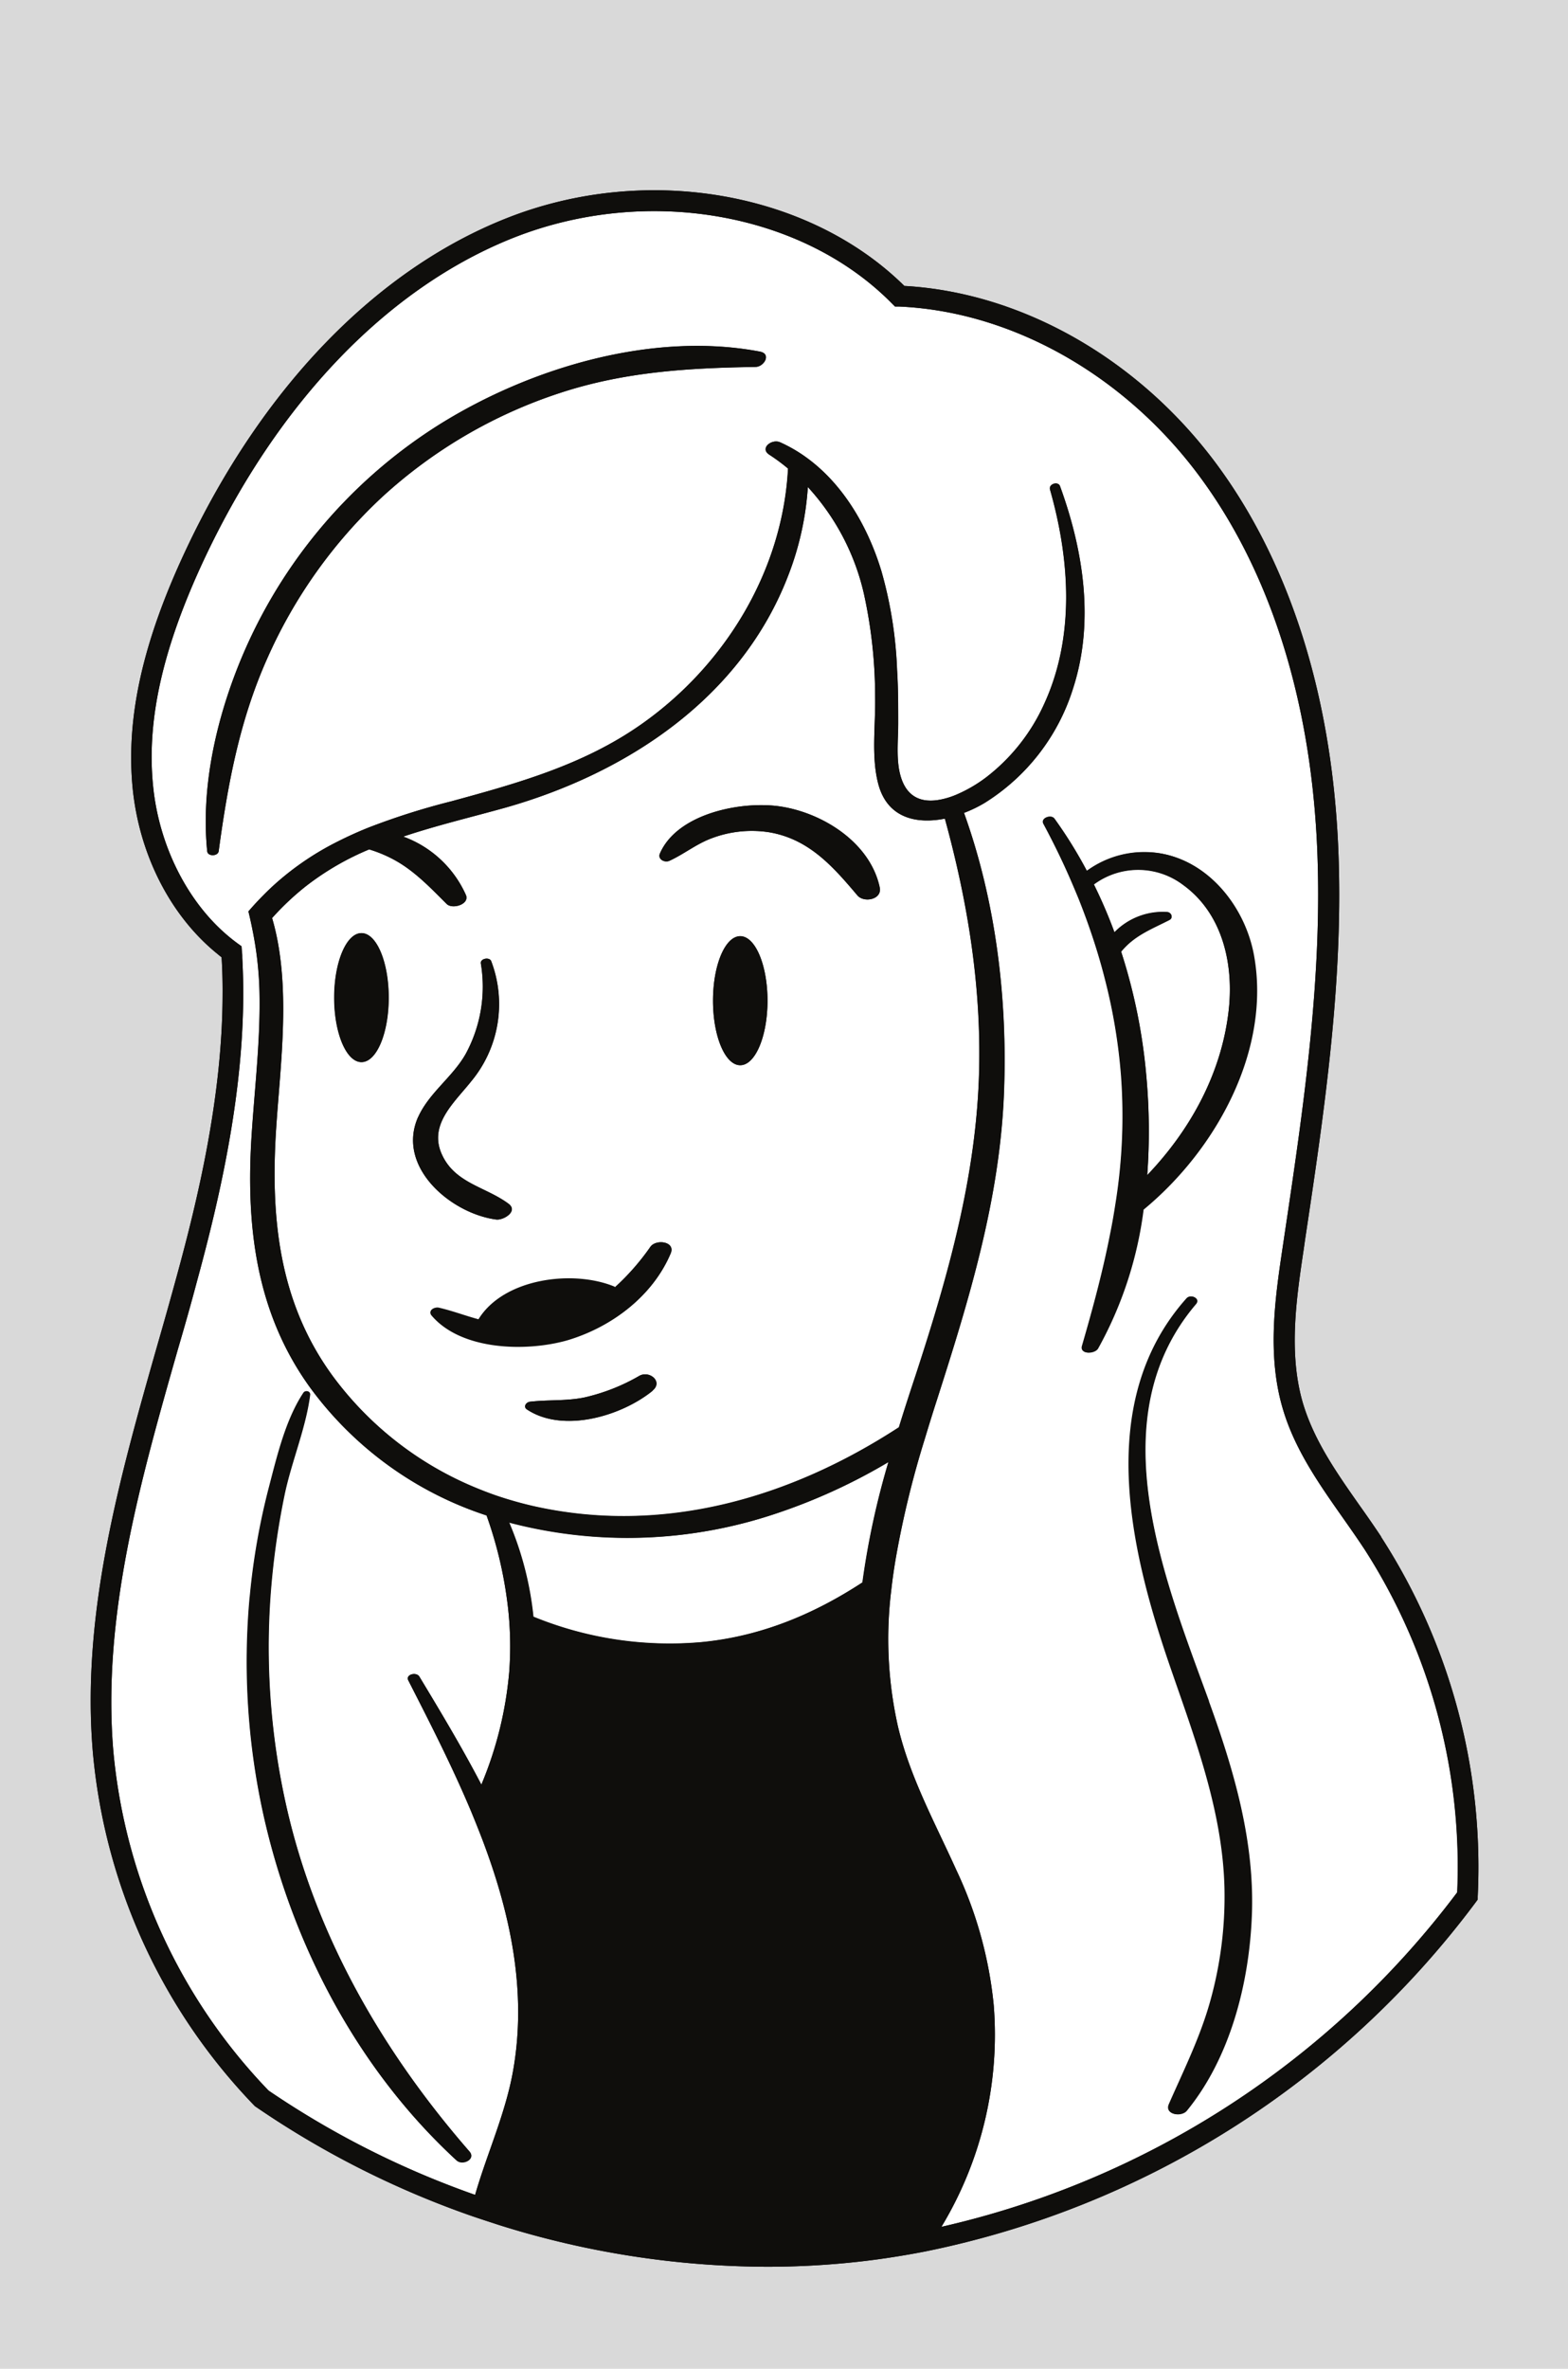 <svg xmlns="http://www.w3.org/2000/svg" xmlns:xlink="http://www.w3.org/1999/xlink" viewBox="0 0 241.42 364.51"><defs><style>.cls-1{fill:none;}.cls-2{fill:#d9d9d9;}.cls-3{clip-path:url(#clip-path);}.cls-4{fill:#0f0e0c;}.cls-5{fill:#fff;}</style><clipPath id="clip-path"><rect class="cls-1" x="12.47" y="24.97" width="216" height="324"/></clipPath></defs><g id="Layer_2" data-name="Layer 2"><g id="Layer_1-2" data-name="Layer 1"><rect class="cls-2" width="241.42" height="364.51"/><g class="cls-3"><path class="cls-4" d="M212.67,236.5c-1.08-1.63-2.22-3.27-3.34-4.84-3.62-5.15-7-10-8.72-15.72-2.27-7.71-1-16.21.12-23.71l.19-1.35c3-19.91,6.05-40.5,5.1-60.95-1.09-23.63-7.77-44.12-19.28-59.27C174.77,54.94,157.05,45,139.24,44,124.49,29.45,99.46,25.13,78.1,33.54,57.93,41.48,40.34,59.65,28.57,84.72c-6.57,14-9.17,25.61-8.16,36.42,1,10.35,5.84,19.83,13.12,25.69.19.17.39.32.59.48q.18,3,.15,6c-.07,15.43-3.72,30.9-7.06,43.08-.94,3.44-1.94,7-2.9,10.34-5.83,20.44-11.85,41.57-10,63A89.82,89.82,0,0,0,39.15,324l.12.12.14.09A140.48,140.48,0,0,0,72.35,340.9c1.49.52,3,1,4.46,1.48a138.52,138.52,0,0,0,41.3,6.43,127.57,127.57,0,0,0,13.85-.75q2.85-.31,5.69-.76c1.6-.25,3.2-.53,4.79-.84a140.55,140.55,0,0,0,84.79-53.76l.29-.4,0-.48a93.59,93.59,0,0,0-14.88-55.32"/><path class="cls-5" d="M210,238.26a90.29,90.29,0,0,1,14.38,52.92,137.47,137.47,0,0,1-79.43,51.49A57.09,57.09,0,0,0,153,308.56a62.8,62.8,0,0,0-5.76-20.81c-3.28-7.27-7.18-14.34-9-22.16a61.56,61.56,0,0,1-1-21c.18-1.59.41-3.18.68-4.76a146.46,146.46,0,0,1,4.48-18.43q.9-3,1.82-5.85c5-15.6,9.74-31,10.37-47.46.55-14.42-1.25-29.35-6.16-43a19.82,19.82,0,0,0,3.17-1.53,32,32,0,0,0,13.62-17.61c3.32-10.25,1.61-21.21-2-31.13-.29-.82-1.79-.36-1.54.52,3.06,10.75,3.87,22.66-.93,33.05a29.57,29.57,0,0,1-8.92,11.24,22.11,22.11,0,0,1-4.49,2.62,12.66,12.66,0,0,1-2.68.82c-2.68.49-5.13-.3-6.06-3.89-.63-2.45-.3-5.31-.3-7.82,0-2.75,0-5.5-.17-8.25a64.17,64.17,0,0,0-2.41-15.21c-2-6.61-5.69-13.12-11.26-17.28a22.44,22.44,0,0,0-3.07-1.94c-.41-.22-.84-.43-1.27-.62-1.28-.57-3.2.92-1.66,1.91a30.61,30.61,0,0,1,2.88,2.13c-.81,15.59-9.57,30.25-22.68,39.42-8.85,6.19-18.91,9-29.21,11.8a109.1,109.1,0,0,0-12.62,4h0c-1.74.69-3.44,1.47-5.11,2.32a43.81,43.81,0,0,0-9,6.08c-.72.63-1.4,1.27-2.06,1.94-.83.83-1.64,1.7-2.4,2.59.36,1.48.66,2.95.93,4.46a54.11,54.11,0,0,1,.77,7.75c.18,7.34-.71,14.66-1.2,22-.92,14,.57,27.43,9,39.07a54.75,54.75,0,0,0,27.16,19.67A63.42,63.42,0,0,1,78.17,247c.1.79.17,1.57.23,2.36a52.75,52.75,0,0,1,0,7.95,57.5,57.5,0,0,1-4.29,17.31c-2.95-5.7-6.28-11.22-9.54-16.62-.47-.78-2.18-.33-1.7.59,3.27,6.4,6.68,13.07,9.58,19.94q.94,2.26,1.82,4.55c4.35,11.47,6.9,23.46,4.71,35.67-1.17,6.53-4,12.66-5.83,19A137.49,137.49,0,0,1,41.35,321.7a86.65,86.65,0,0,1-23.9-52.22c-1.76-20.84,4.19-41.68,9.93-61.84,1-3.4,2-6.91,2.92-10.37,3.81-13.94,8-32.12,7-49.87,0-.35,0-.69-.06-1.05l-.06-.74-.61-.44c-.46-.34-.91-.69-1.35-1.06-6.38-5.3-10.78-14.05-11.66-23.27-1-10.21,1.55-21.26,7.87-34.77,11.42-24.31,28.39-41.91,47.8-49.55,20.42-8,44.32-3.84,58.13,10.21l.44.44.63,0c17.08.75,34.18,10.24,45.72,25.41,11.12,14.62,17.56,34.49,18.63,57.47.93,20.14-2.11,40.57-5.06,60.32l-.2,1.35c-1.17,7.83-2.5,16.71,0,25.1,1.82,6.2,5.56,11.51,9.17,16.65,1.1,1.56,2.23,3.17,3.28,4.76m-34-52.12c11.32-9.34,19.61-24.68,17-39.12-1.34-7.39-6.92-14.57-14.66-15.73a15,15,0,0,0-11,2.75,68.32,68.32,0,0,0-5-8.06c-.5-.69-2.14-.07-1.68.8,1.67,3.11,3.2,6.26,4.56,9.47.29.67.56,1.33.84,2,1.1,2.75,2.09,5.54,2.95,8.37.42,1.38.81,2.78,1.16,4.18a85.86,85.86,0,0,1,2.46,14.82,84.83,84.83,0,0,1-.87,19.7c-.23,1.49-.49,3-.79,4.47-1.12,5.78-2.67,11.52-4.36,17.34-.39,1.34,1.94,1.25,2.44.38a59.45,59.45,0,0,0,7-21.37Zm16.7,108.78c.49-11.47-2.73-22.45-6.6-33.12-6.81-18.79-17-43.45-2-61.13.73-.86-.77-1.56-1.39-.86-14.06,15.75-8.79,38.43-2.64,56.35,3.86,11.22,8.25,22.57,8.49,34.6a59.61,59.61,0,0,1-2.14,17c-1.54,5.63-4.09,10.73-6.43,16.05-.71,1.61,1.87,2,2.69,1,6.64-8.14,9.55-19.55,10-29.88ZM116.31,56.47c1.34,0,2.5-2,.7-2.35-16.48-3.13-35.2,2.42-49.18,11.1a78,78,0,0,0-31.59,38.41C33,112.15,31,121.83,31.9,131c.08.84,1.66.78,1.77,0,1.37-10.22,3.19-20,7.4-29.49A75.92,75.92,0,0,1,58.76,76.55,74.88,74.88,0,0,1,86.23,60.46c9.9-3.25,19.76-3.84,30.08-4Zm-46,276c.92.84,3-.2,2-1.35-13.17-15.1-23.4-32.65-28-52.25a111.46,111.46,0,0,1-2.67-33,119.22,119.22,0,0,1,2.19-15.87c1.07-5.11,3.27-10.22,3.93-15.36.07-.55-.74-.67-1-.26-2.72,4.1-4.05,9.66-5.27,14.38a105.22,105.22,0,0,0-3,17.08,109.33,109.33,0,0,0,2.1,33.41c4.46,20.07,14.53,39.27,29.74,53.24Zm98.1-196.35a75,75,0,0,1,3.17,7.37,10.43,10.43,0,0,1,8.13-3.11c.62.06,1,.87.33,1.21-2.63,1.35-5.2,2.3-7.21,4.62a3,3,0,0,0-.22.26,86.14,86.14,0,0,1,3.88,19.14,93.34,93.34,0,0,1,.14,15.25c6.57-6.87,11.33-15.46,12.5-25,.9-7.19-.78-15.17-6.94-19.65a11.47,11.47,0,0,0-13.78-.09Zm-22.94-10.15c3.49,12.7,5.61,25.6,5.27,38.92-.4,16.2-4.71,31.37-9.72,46.67-.88,2.68-1.77,5.38-2.61,8.11-16.61,10.82-36.19,16.64-56.26,12.13a58.09,58.09,0,0,1-5.8-1.65q-1.54-.54-3.06-1.17A52,52,0,0,1,51.2,211.71c-8.29-11.35-9.57-24.34-8.69-38,.63-9.83,2.4-22.2-.62-32.43a41.6,41.6,0,0,1,5.25-4.94,42.42,42.42,0,0,1,9.7-5.63,20.38,20.38,0,0,1,3.69,1.52c3.22,1.7,5.71,4.36,8.26,6.89.86.84,3.53.06,2.95-1.38a16.89,16.89,0,0,0-9.66-9c5.16-1.73,10.53-3,15.73-4.45,18.77-5.32,36.34-16.9,43.57-35.78a45.77,45.77,0,0,0,3-13.56A36.17,36.17,0,0,1,133,91.31a73.67,73.67,0,0,1,1.74,16c.08,4.29-.61,9,.45,13.19,1.35,5.36,5.85,6.36,10.3,5.47ZM132,137.79c1,1.18,3.82.64,3.42-1.24-1.46-6.85-8.69-11.42-15.24-12.44-5.91-.92-15.89,1-18.59,7.23-.38.87.71,1.46,1.46,1.12,2.23-1,4.14-2.59,6.48-3.46a17.48,17.48,0,0,1,8.88-.93C124.55,129.11,128.23,133.32,132,137.79ZM118.17,154c0-5.47-1.88-9.92-4.2-9.92s-4.19,4.45-4.19,9.92,1.87,9.93,4.19,9.93S118.17,159.46,118.17,154ZM103.26,192.9c.79-1.85-2.25-2.28-3.13-1a36.8,36.8,0,0,1-5.48,6.24c-6.39-2.74-17.11-1.36-21,5-2-.55-4-1.31-6.12-1.79-.6-.13-1.69.37-1.08,1.09,4.61,5.41,14.61,5.59,20.87,3.82C94.13,204.25,100.47,199.48,103.26,192.9ZM100.47,214c1.68-1.36-.45-3.15-2-2.29a30.09,30.09,0,0,1-8.55,3.35c-2.76.55-5.53.32-8.3.64-.59.07-1.08.78-.46,1.19,5.59,3.71,14.59,1,19.35-2.89ZM76.39,187.66c1.12.16,3.47-1.27,1.91-2.43C74.74,182.6,70,182.07,68,177.57s1.91-7.87,4.51-11.14a18.59,18.59,0,0,0,3.11-18.52c-.26-.69-1.72-.42-1.59.36a21.7,21.7,0,0,1-2.33,13.9c-2,3.56-5.64,6-7.33,9.73C61,179.55,69.4,186.72,76.39,187.66ZM59.86,153.52c0-5.48-1.87-9.93-4.19-9.93s-4.2,4.45-4.2,9.93,1.88,9.92,4.2,9.92S59.86,159,59.86,153.52Zm59.67,79.37a71.66,71.66,0,0,1-41.13,1.37,50,50,0,0,1,3.74,14.51,55.35,55.35,0,0,0,25.68,3.93c9.22-.85,17.45-4.29,25-9.22a123.51,123.51,0,0,1,4-18.52A88.57,88.57,0,0,1,119.53,232.89Z"/><path class="cls-4" d="M212.67,236.5c-1.08-1.63-2.22-3.27-3.34-4.84-3.62-5.15-7-10-8.72-15.72-2.27-7.71-1-16.21.12-23.71l.19-1.35c3-19.91,6.05-40.5,5.1-60.95-1.09-23.63-7.77-44.12-19.28-59.27C174.77,54.94,157.05,45,139.24,44,124.49,29.45,99.46,25.13,78.1,33.54,57.93,41.48,40.34,59.65,28.57,84.72c-6.57,14-9.17,25.61-8.16,36.42,1,10.35,5.84,19.83,13.12,25.69.19.17.39.32.59.48q.18,3,.15,6c-.07,15.43-3.72,30.9-7.06,43.08-.94,3.44-1.94,7-2.91,10.34-5.82,20.44-11.84,41.57-10,63A89.82,89.82,0,0,0,39.15,324l.12.12.14.09A140.48,140.48,0,0,0,72.35,340.9c1.49.52,3,1,4.46,1.48a138.52,138.52,0,0,0,41.3,6.43,127.57,127.57,0,0,0,13.85-.75q2.85-.31,5.69-.76c1.6-.25,3.2-.53,4.79-.84a140.55,140.55,0,0,0,84.79-53.76l.29-.4,0-.48a93.59,93.59,0,0,0-14.88-55.32M41.89,141.27a41.6,41.6,0,0,1,5.25-4.94,42.42,42.42,0,0,1,9.7-5.63,20.38,20.38,0,0,1,3.69,1.52c3.21,1.7,5.71,4.36,8.26,6.89.86.84,3.53.06,2.95-1.38a16.89,16.89,0,0,0-9.66-9c5.16-1.73,10.53-3,15.72-4.45,18.78-5.32,36.35-16.9,43.58-35.78a45.44,45.44,0,0,0,3-13.56A36.09,36.09,0,0,1,133,91.31a73.67,73.67,0,0,1,1.74,16c.08,4.29-.61,9,.45,13.19,1.35,5.36,5.85,6.36,10.3,5.47,3.49,12.7,5.61,25.6,5.27,38.92C150.3,181,146,196.21,141,211.51c-.89,2.68-1.77,5.38-2.61,8.11-16.61,10.82-36.19,16.64-56.26,12.13a58.09,58.09,0,0,1-5.8-1.65q-1.54-.54-3.06-1.17a52,52,0,0,1-22.07-17.22c-8.28-11.35-9.56-24.34-8.68-38,.63-9.83,2.4-22.2-.62-32.43Zm77.64,91.62A88.57,88.57,0,0,0,136.77,225a123.51,123.51,0,0,0-4,18.52c-7.51,4.93-15.74,8.37-25,9.22a55.35,55.35,0,0,1-25.68-3.93,50,50,0,0,0-3.74-14.51A71.66,71.66,0,0,0,119.53,232.89Zm104.84,58.29a137.47,137.47,0,0,1-79.43,51.49A57.17,57.17,0,0,0,153,308.56a63.05,63.05,0,0,0-5.77-20.81c-3.28-7.27-7.18-14.34-9-22.16a61.3,61.3,0,0,1-1-21c.17-1.59.4-3.18.67-4.76a146.46,146.46,0,0,1,4.48-18.43q.9-3,1.82-5.85c5-15.6,9.74-31,10.37-47.46.55-14.42-1.25-29.35-6.15-43a20.13,20.13,0,0,0,3.16-1.53,32,32,0,0,0,13.62-17.61c3.33-10.25,1.61-21.21-2-31.13-.29-.82-1.79-.36-1.54.52,3.06,10.75,3.87,22.66-.93,33.05a29.57,29.57,0,0,1-8.92,11.24,21.66,21.66,0,0,1-4.49,2.62,11.94,11.94,0,0,1-2.68.82c-2.68.49-5.13-.3-6.05-3.89-.64-2.45-.31-5.31-.3-7.82,0-2.75,0-5.5-.18-8.25a63.67,63.67,0,0,0-2.41-15.21c-2-6.61-5.68-13.12-11.26-17.28a22.33,22.33,0,0,0-3.06-1.94c-.42-.22-.85-.43-1.28-.62-1.27-.57-3.2.92-1.66,1.91a29.36,29.36,0,0,1,2.88,2.13c-.81,15.59-9.57,30.25-22.68,39.42-8.85,6.19-18.91,9-29.2,11.8a108.64,108.64,0,0,0-12.63,4h0c-1.74.69-3.44,1.47-5.11,2.32a44.08,44.08,0,0,0-9,6.08c-.71.63-1.4,1.27-2.06,1.94-.83.83-1.64,1.7-2.4,2.59.36,1.48.67,2.95.93,4.46a54.11,54.11,0,0,1,.77,7.75c.18,7.34-.71,14.66-1.19,22-.93,14,.57,27.43,9,39.07a54.75,54.75,0,0,0,27.16,19.67A63.42,63.42,0,0,1,78.17,247c.1.79.17,1.57.23,2.36a52.75,52.75,0,0,1,0,7.95,57.78,57.78,0,0,1-4.28,17.31c-3-5.7-6.29-11.22-9.55-16.62-.47-.78-2.18-.33-1.7.59,3.27,6.4,6.68,13.07,9.58,19.94q.94,2.26,1.82,4.55c4.35,11.47,6.9,23.46,4.71,35.67-1.17,6.53-4,12.66-5.83,19A137.49,137.49,0,0,1,41.35,321.7a86.65,86.65,0,0,1-23.9-52.22c-1.75-20.84,4.19-41.68,9.94-61.84,1-3.4,2-6.91,2.91-10.37,3.81-13.94,8-32.12,7-49.87,0-.35,0-.69-.06-1.05l-.05-.74-.62-.44c-.46-.34-.91-.69-1.35-1.06-6.37-5.3-10.78-14.05-11.66-23.27-1-10.21,1.55-21.26,7.87-34.77,11.42-24.31,28.39-41.91,47.8-49.55,20.42-8,44.32-3.84,58.13,10.21l.44.44.63,0c17.08.75,34.18,10.24,45.72,25.41,11.12,14.62,17.57,34.49,18.63,57.47.94,20.14-2.11,40.57-5.06,60.32l-.2,1.35c-1.17,7.83-2.5,16.71,0,25.1,1.83,6.2,5.56,11.51,9.17,16.65,1.1,1.56,2.23,3.17,3.28,4.76a90.29,90.29,0,0,1,14.38,52.92Zm-46-159.89a15,15,0,0,0-11,2.75,68.39,68.39,0,0,0-5-8.06c-.5-.69-2.14-.07-1.68.8,1.67,3.11,3.2,6.26,4.56,9.47.29.67.56,1.33.85,2q1.65,4.13,2.94,8.37c.42,1.38.81,2.78,1.17,4.18a87.83,87.83,0,0,1,2.46,14.82,85.37,85.37,0,0,1-.88,19.7c-.23,1.49-.49,3-.79,4.47-1.12,5.78-2.67,11.52-4.35,17.34-.39,1.34,1.93,1.25,2.43.38a59.45,59.45,0,0,0,7-21.37c11.32-9.34,19.61-24.68,17-39.12-1.34-7.39-6.92-14.57-14.66-15.73Zm10.77,24.52c-1.17,9.54-5.93,18.13-12.5,25a93.34,93.34,0,0,0-.14-15.25,86.14,86.14,0,0,0-3.88-19.14,3,3,0,0,1,.22-.26c2-2.32,4.58-3.27,7.21-4.62.66-.34.29-1.15-.33-1.21a10.43,10.43,0,0,0-8.13,3.11,75,75,0,0,0-3.17-7.37,11.47,11.47,0,0,1,13.78.09c6.16,4.48,7.84,12.46,6.94,19.65Zm-3,106c3.87,10.67,7.09,21.65,6.6,33.12-.43,10.33-3.34,21.74-10,29.88-.82,1-3.4.63-2.69-1,2.35-5.32,4.89-10.42,6.44-16.05a59.6,59.6,0,0,0,2.13-17c-.24-12-4.63-23.38-8.49-34.6-6.15-17.92-11.42-40.6,2.64-56.35.62-.7,2.12,0,1.39.86-15.06,17.68-4.84,42.34,2,61.13ZM101.63,131.34c2.7-6.19,12.68-8.15,18.59-7.23,6.55,1,13.78,5.59,15.24,12.44.4,1.88-2.4,2.42-3.42,1.24-3.81-4.47-7.49-8.68-13.59-9.72a17.48,17.48,0,0,0-8.88.93c-2.34.87-4.25,2.42-6.48,3.46C102.34,132.8,101.25,132.21,101.63,131.34Zm14.68-74.87c-10.32.15-20.18.74-30.08,4A74.88,74.88,0,0,0,58.76,76.55a75.92,75.92,0,0,0-17.69,24.92c-4.21,9.49-6,19.27-7.4,29.49-.11.8-1.68.86-1.77,0-.93-9.15,1.09-18.83,4.34-27.35a78,78,0,0,1,31.6-38.41c14-8.68,32.69-14.23,49.17-11.1,1.8.34.64,2.33-.7,2.35Zm1.86,97.5c0,5.49-1.88,9.93-4.2,9.93s-4.19-4.44-4.19-9.93,1.87-9.92,4.19-9.92S118.17,148.5,118.17,154ZM94.65,198.1a36.8,36.8,0,0,0,5.48-6.24c.88-1.24,3.92-.81,3.13,1-2.79,6.58-9.13,11.35-15.92,13.27-6.26,1.77-16.26,1.59-20.87-3.82-.61-.72.48-1.22,1.08-1.09,2.1.48,4.07,1.24,6.12,1.79,3.87-6.31,14.59-7.69,21-5ZM100.47,214c-4.76,3.86-13.76,6.6-19.35,2.89-.62-.41-.13-1.12.46-1.19,2.77-.32,5.54-.09,8.3-.64a30.09,30.09,0,0,0,8.55-3.35c1.59-.86,3.72.93,2,2.29ZM64.39,171.9c1.69-3.77,5.31-6.17,7.33-9.73a21.7,21.7,0,0,0,2.33-13.9c-.13-.78,1.33-1.05,1.59-.36a18.59,18.59,0,0,1-3.11,18.52C69.93,169.7,66,173,68,177.57s6.72,5,10.28,7.66c1.56,1.16-.79,2.59-1.91,2.43-7-.94-15.4-8.11-12-15.76ZM38.44,245.77a105.22,105.22,0,0,1,3-17.08c1.23-4.72,2.55-10.28,5.27-14.38.27-.41,1.08-.29,1,.26-.66,5.14-2.86,10.25-3.93,15.36a120.89,120.89,0,0,0-2.19,15.87,111.47,111.47,0,0,0,2.68,33c4.61,19.6,14.84,37.15,28,52.25,1,1.15-1,2.19-2,1.35-15.21-14-25.28-33.17-29.74-53.24a109.33,109.33,0,0,1-2.1-33.41Zm13-92.25c0-5.48,1.88-9.93,4.2-9.93s4.19,4.45,4.19,9.93-1.87,9.92-4.19,9.92-4.2-4.44-4.2-9.92Z"/></g></g></g></svg>